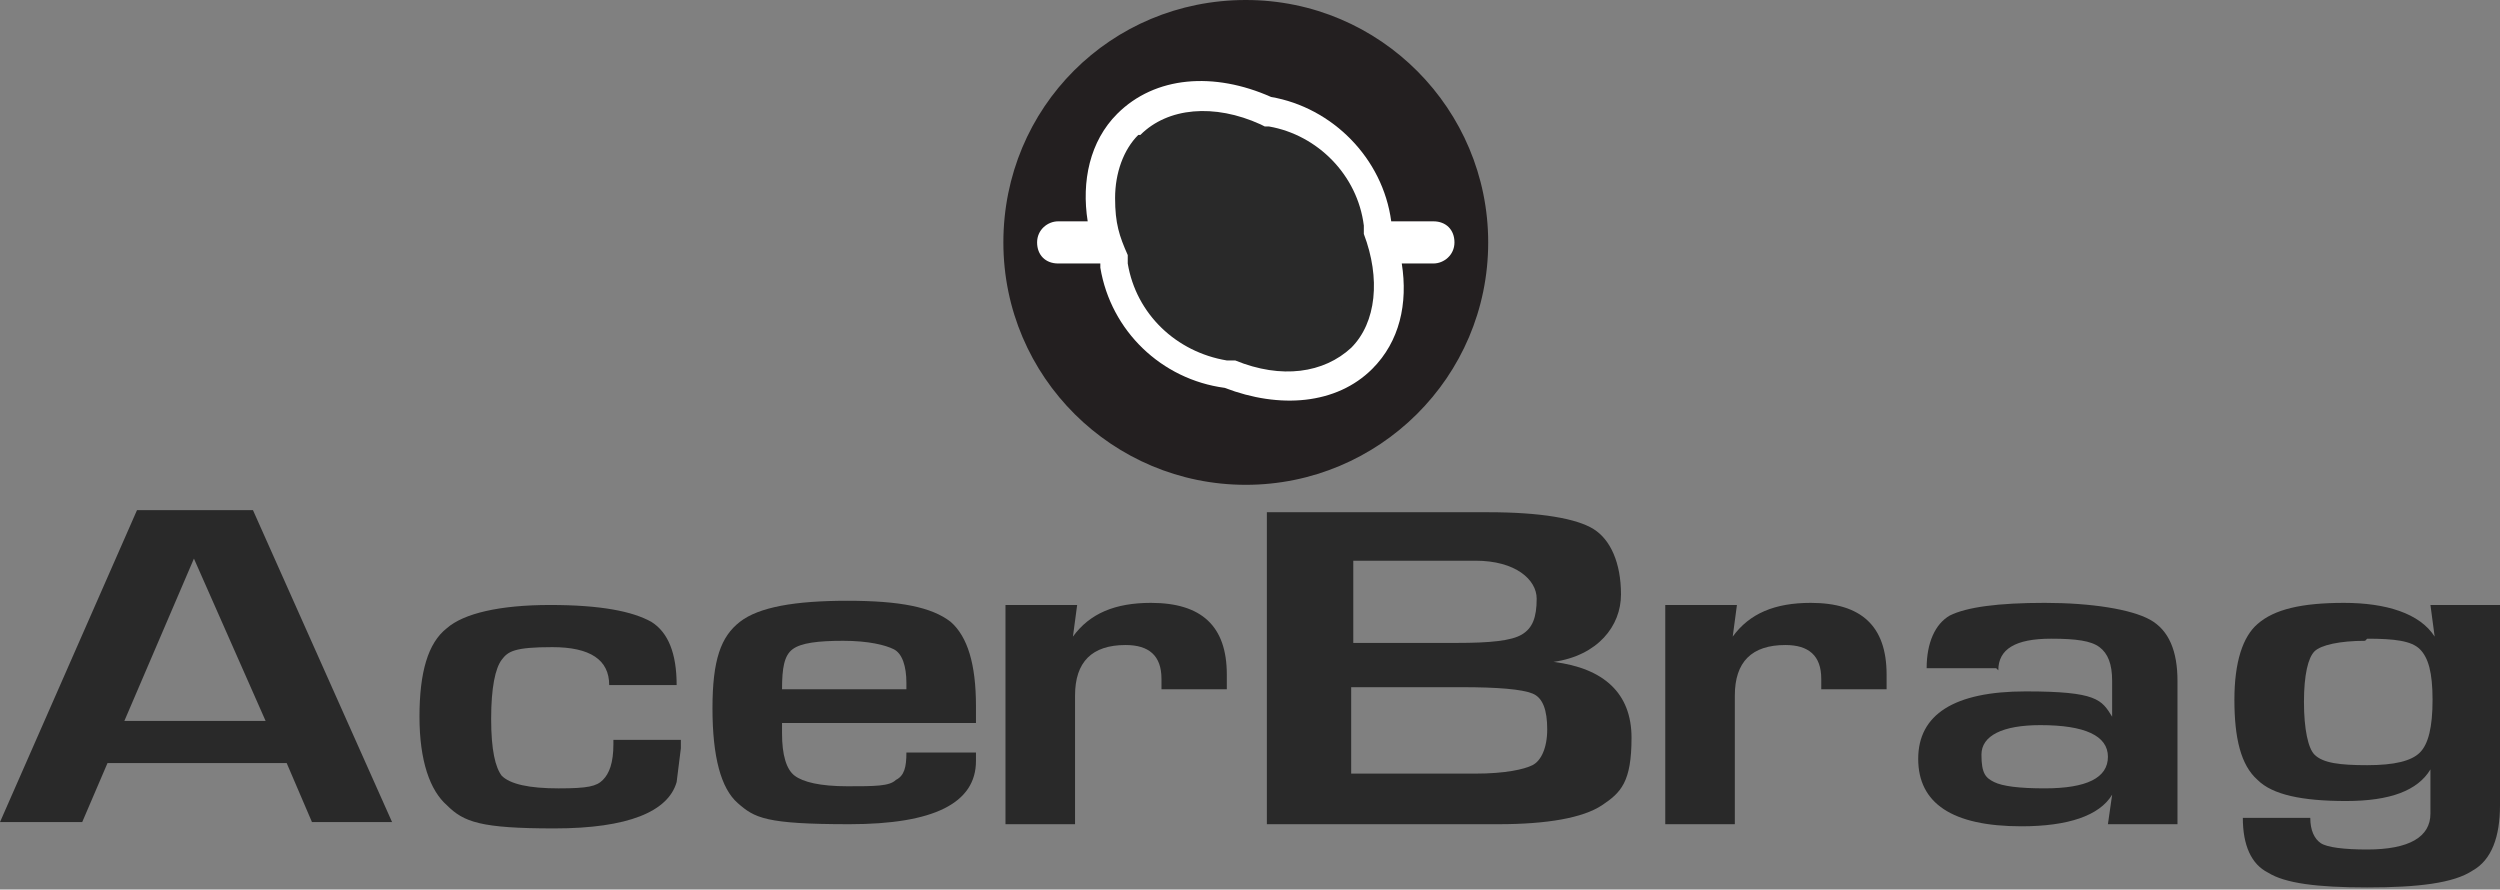 <?xml version="1.0" encoding="UTF-8"?>
<svg xmlns="http://www.w3.org/2000/svg" version="1.1" viewBox="0 0 118.6 42.2">
  <rect x="0" y="0" width="118.6" height="42.2" fill="#808080" stroke="none"/>
  <defs>
    <style>
      .cls-1 {
        fill: #fff;
      }

      .cls-2 {
        fill: #231f20;
      }

      .cls-3 {
        fill: #292929;
      }
    </style>
  </defs>
  <!-- Generator: Adobe Illustrator 28.7.1, SVG Export Plug-In . SVG Version: 1.2.0 Build 142)  -->
  <g>
    <g id="Capa_2">
      <g id="Layer_2">
        <g>
          <g>
            <g>
              <path class="cls-3" d="M13.5,36.2H5.1l-1.2,2.8H0l6.5-14.8h5.5l6.6,14.8h-3.8l-1.2-2.8ZM12.6,34.2l-3.4-7.7-3.3,7.7h6.7Z"/>
              <path class="cls-3" d="M29.1,35.1h3.2v.4l-.2,1.6c-.4,1.4-2.3,2.2-5.8,2.2s-4.3-.3-5.1-1.1c-.8-.7-1.3-2.1-1.3-4.2s.4-3.5,1.3-4.2c.8-.7,2.5-1.1,4.9-1.1s3.9.3,4.8.8c.8.5,1.2,1.5,1.2,3h-3.2c0-1.2-.9-1.8-2.7-1.8s-2.1.2-2.4.6-.5,1.3-.5,2.8.2,2.3.5,2.7c.4.4,1.3.6,2.7.6s1.8-.1,2.1-.4c.3-.3.5-.8.5-1.7h0Z"/>
              <path class="cls-3" d="M43,35.7h3.3v.4c0,2-2,3-6,3s-4.5-.3-5.3-1c-.8-.7-1.2-2.2-1.2-4.5s.4-3.4,1.3-4.1c.9-.7,2.6-1,5.1-1s4,.3,4.9,1c.8.7,1.2,2,1.2,4v.8h-9.2c0,.2,0,.4,0,.5,0,1,.2,1.7.6,2s1.2.5,2.5.5,2,0,2.3-.3c.4-.2.5-.6.5-1.3h0ZM43,32.8v-.4c0-.8-.2-1.4-.6-1.6-.4-.2-1.2-.4-2.4-.4s-2,.1-2.4.4c-.4.3-.5.9-.5,1.9h5.9Z"/>
              <path class="cls-3" d="M47.8,28.7h3.3l-.2,1.5h0c.8-1.1,2-1.6,3.7-1.6,2.4,0,3.6,1.1,3.6,3.4v.7h-3.1c0-.3,0-.5,0-.5,0-1.1-.6-1.6-1.7-1.6-1.6,0-2.4.8-2.4,2.4v6.1h-3.3v-10.4h0Z"/>
            </g>
            <g>
              <path class="cls-3" d="M60.1,39.1v-14.8h10.5c2.5,0,4.2.3,5,.8s1.3,1.6,1.3,3.1-1.1,2.9-3.2,3.2h0c2.4.3,3.7,1.5,3.7,3.6s-.5,2.6-1.4,3.2-2.6.9-4.9.9h-11.1,0ZM64.1,30.5h5c1.6,0,2.6-.1,3.1-.4s.7-.8.7-1.7-1-1.8-2.9-1.8h-5.8v3.9h0ZM64.1,36.7h5.9c1.4,0,2.3-.2,2.7-.4s.7-.8.7-1.7-.2-1.5-.7-1.7-1.6-.3-3.4-.3h-5.2v4.2h0Z"/>
              <path class="cls-3" d="M79.1,28.7h3.3l-.2,1.5h0c.8-1.1,2-1.6,3.7-1.6,2.4,0,3.6,1.1,3.6,3.4v.7h-3.1c0-.3,0-.5,0-.5,0-1.1-.6-1.6-1.7-1.6-1.6,0-2.4.8-2.4,2.4v6.1h-3.3v-10.4h0Z"/>
              <path class="cls-3" d="M94.7,31.7h-3.3c0-1.2.4-2.1,1.1-2.5.8-.4,2.3-.6,4.5-.6s4.1.3,5,.8c.9.5,1.3,1.5,1.3,2.9v6.8h-3.3l.2-1.4h0c-.6,1-2.1,1.5-4.3,1.5-3.3,0-4.9-1.1-4.9-3.2s1.7-3.2,5.1-3.2,3.6.4,4.1,1.2h0v-1.7c0-.8-.2-1.3-.6-1.6-.4-.3-1.1-.4-2.3-.4-1.7,0-2.5.5-2.5,1.5h0ZM96.8,34.4c-1.8,0-2.8.5-2.8,1.4s.2,1.1.6,1.3c.4.2,1.2.3,2.4.3,2,0,3-.5,3-1.5s-1.1-1.5-3.2-1.5h0Z"/>
              <path class="cls-3" d="M118.6,28.7v9.5c0,1.5-.4,2.6-1.3,3.1-.9.6-2.6.8-5,.8s-3.9-.2-4.7-.7c-.8-.4-1.2-1.3-1.2-2.6h3.2c0,.6.2,1,.5,1.2s1.1.3,2.2.3c2,0,3-.6,3-1.7v-2.1h0c-.6,1-1.9,1.5-4,1.5s-3.5-.3-4.2-1c-.8-.7-1.1-2-1.1-3.8s.4-3,1.1-3.6c.8-.7,2.1-1,4.1-1s3.6.5,4.3,1.6h0l-.2-1.5h3.3,0ZM112.2,30.4c-1.2,0-2.1.2-2.4.5s-.5,1.1-.5,2.4.2,2.2.5,2.5c.4.4,1.2.5,2.5.5s2.1-.2,2.5-.6c.4-.4.6-1.2.6-2.5s-.2-2-.6-2.4-1.2-.5-2.5-.5h0Z"/>
            </g>
          </g>
          <g>
            <path class="cls-2" d="M70.6,11.5c0,6.4-5.2,11.5-11.5,11.5s-11.5-5.1-11.5-11.5S52.7,0,59.1,0s11.5,5.2,11.5,11.5Z"/>
            <path class="cls-1" d="M68,10.5h-2s0,0,0,0c-.4-3-2.8-5.4-5.7-5.9-2.7-1.2-5.5-1-7.3.8-1.3,1.3-1.7,3.2-1.4,5.1h-1.4c-.5,0-1,.4-1,1s.4,1,1,1h2c0,0,0,.2,0,.2.5,3,2.9,5.3,5.9,5.7,2.6,1,5.3.8,7-.9,1.3-1.3,1.7-3.1,1.4-5h1.5c.5,0,1-.4,1-1s-.4-1-1-1h0Z"/>
            <path class="cls-3" d="M54,6.4c-.7.7-1.1,1.8-1.1,3s.2,1.8.6,2.7v.2c0,0,0,.2,0,.2.4,2.4,2.3,4.2,4.7,4.6h.2s.2,0,.2,0c2.2.9,4.2.6,5.5-.6,1.2-1.2,1.4-3.3.6-5.4v-.2c0,0,0-.2,0-.2-.3-2.4-2.2-4.3-4.5-4.7h-.2s-.2-.1-.2-.1c-2.2-1-4.4-.8-5.7.5h0Z"/>
            <path class="cls-3" d="M64.6,11.5c0,3-2.5,5.5-5.5,5.5s-5.5-2.5-5.5-5.5,2.5-5.5,5.5-5.5,5.5,2.5,5.5,5.5Z"/>
          </g>
        </g>
      </g>
    </g>
  </g>
</svg>